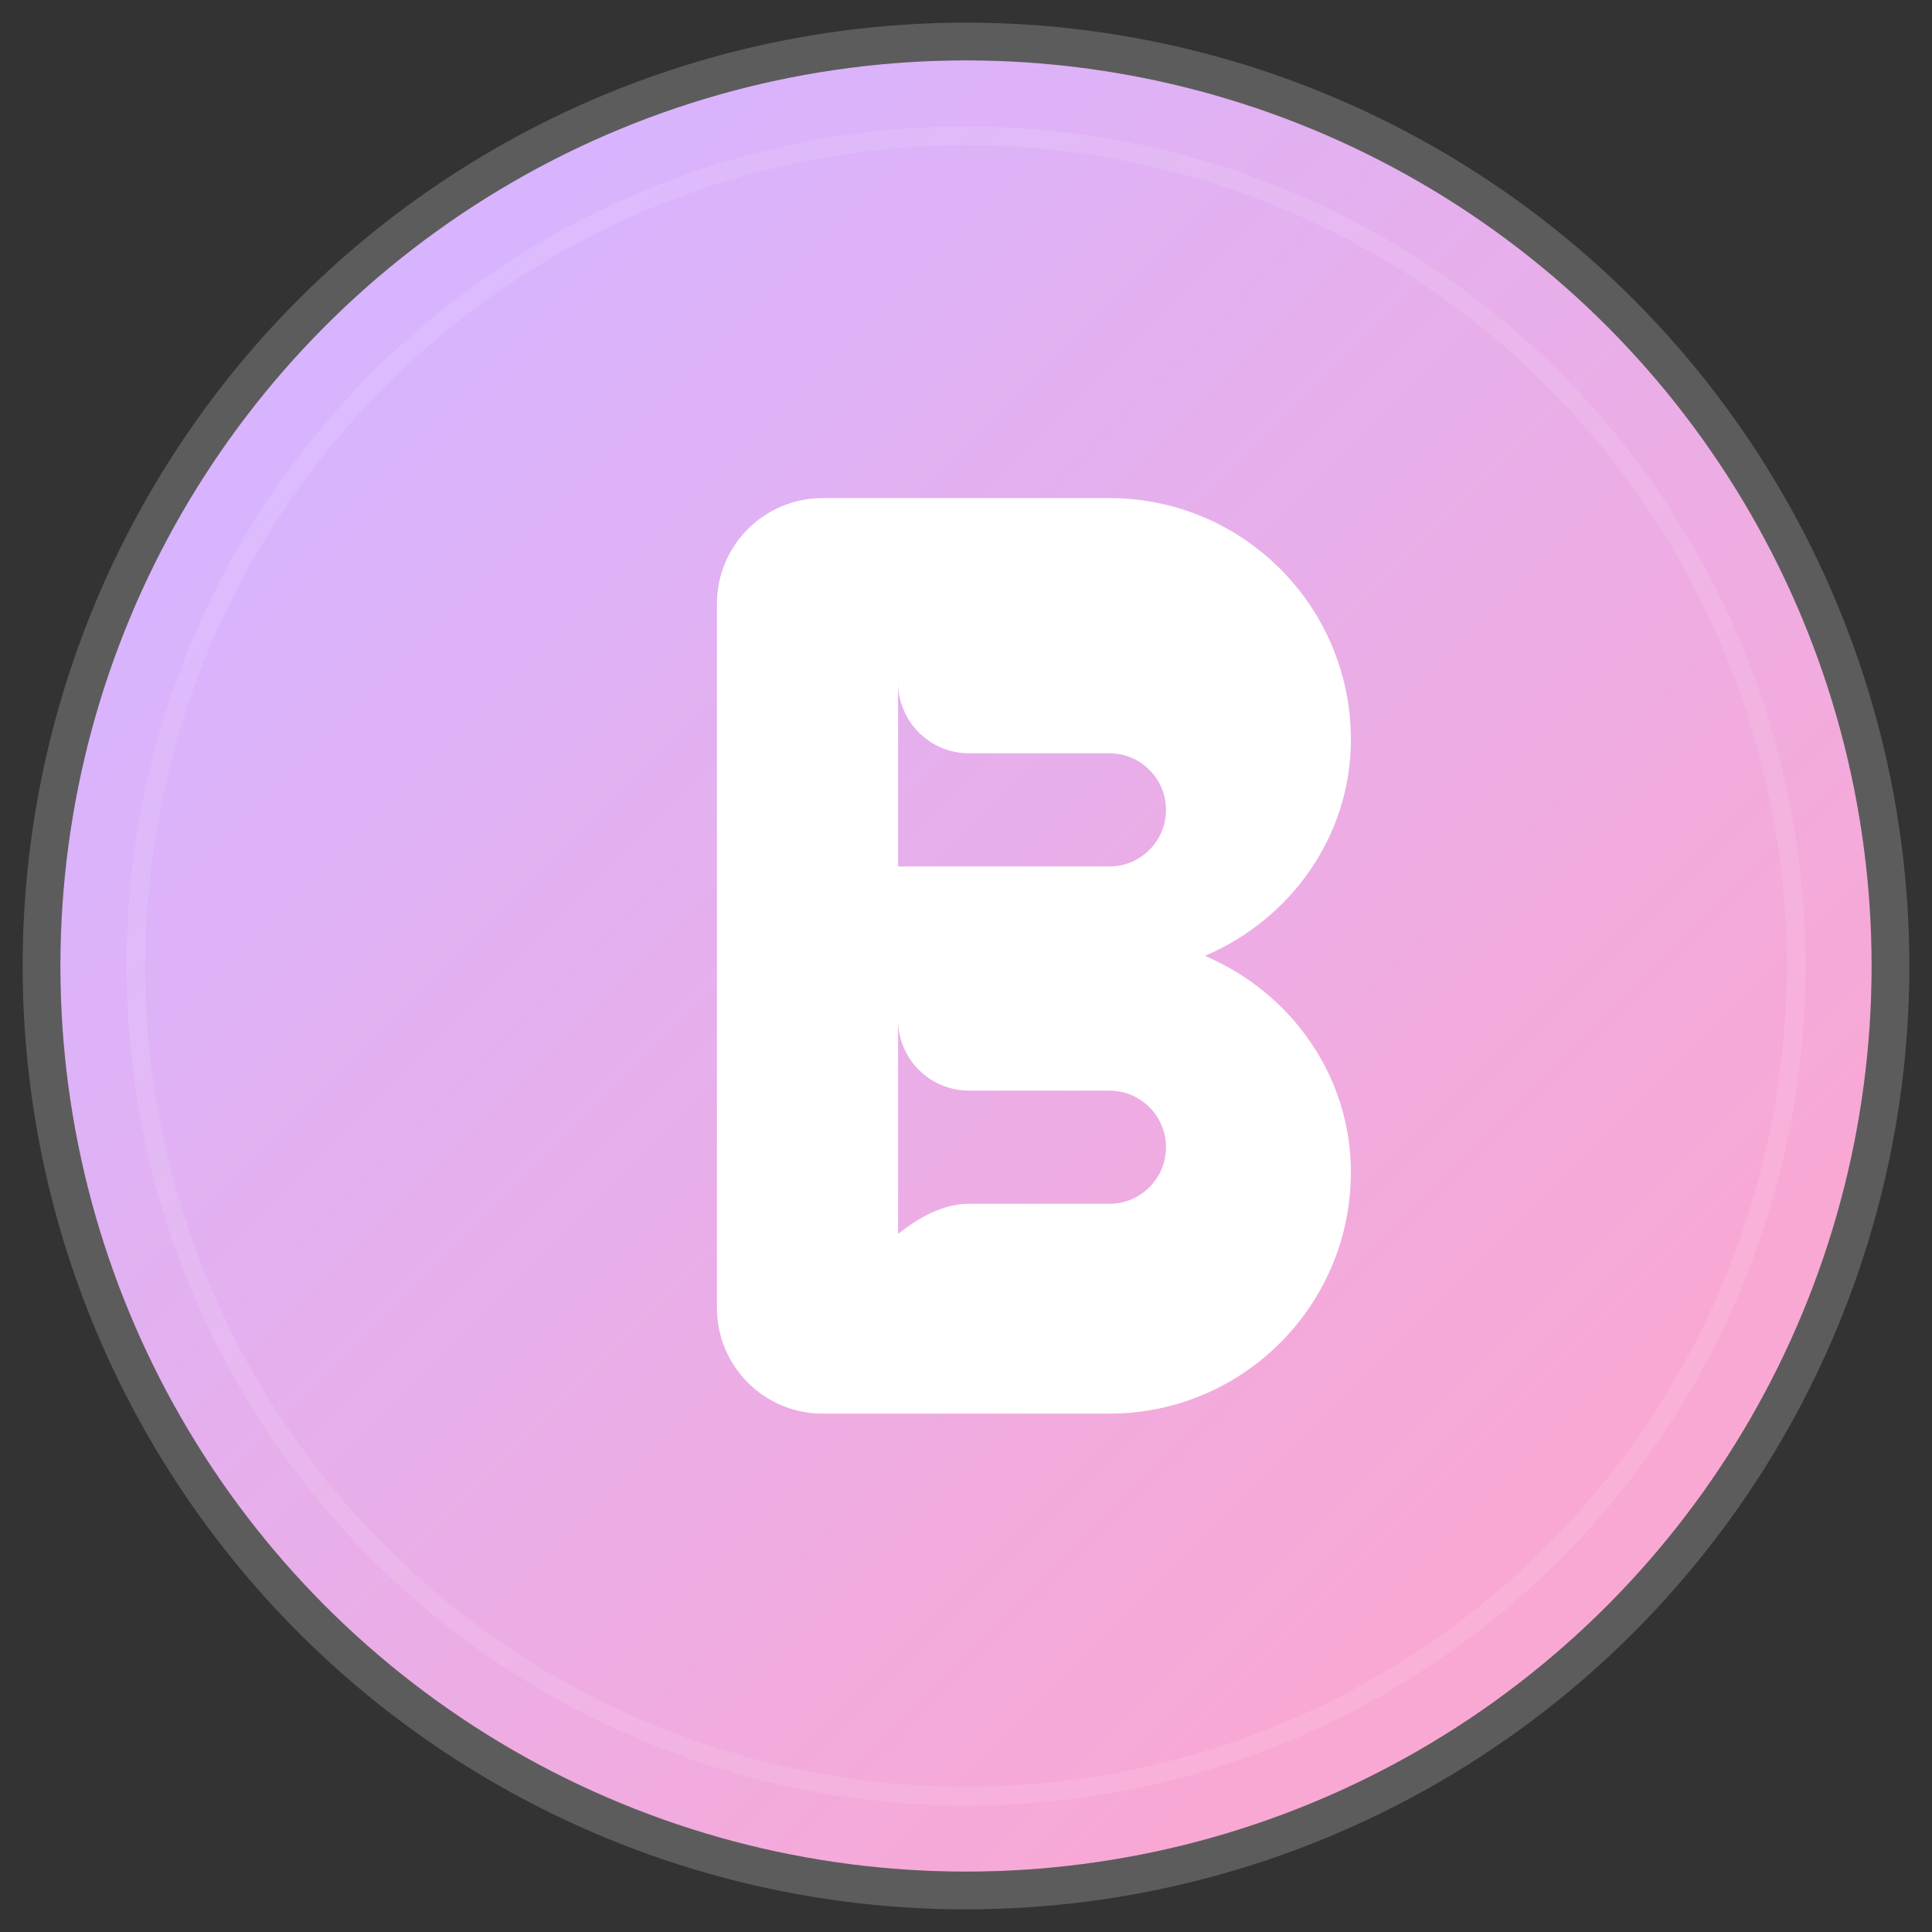 <?xml version="1.0" encoding="UTF-8" standalone="no"?>
<svg width="512" height="512" viewBox="0 0 512 512" fill="none" xmlns="http://www.w3.org/2000/svg">
  <rect x="0" y="0" width="512" height="512" fill="#333333" stroke="none"/>
  <!-- Background Circle with Gradient -->
  <circle cx="256" cy="256" r="240" fill="url(#paint0_linear)" />
  
  <!-- "B" Letter -->
  <path d="M190 160C190 144.536 202.536 132 218 132H294C329.346 132 358 160.654 358 196C358 221.627 342.018 243.648 319.313 253.313C342.018 262.977 358 284.998 358 310.625C358 345.971 329.346 374.625 294 374.625H218C202.536 374.625 190 362.089 190 346.625V160Z" fill="white"/>
  
  <!-- Inner Cutout Paths for "B" -->
  <path d="M238 181.375V229.625H294C302.279 229.625 309 222.904 309 214.625C309 206.346 302.279 199.625 294 199.625H256.8C246.4 199.625 238 191.225 238 180.825V181.375Z" fill="url(#paint0_linear)"/>
  <path d="M238 278.625V326.875C238 327.425 246.4 319.025 256.8 319.025H294C302.279 319.025 309 312.304 309 304.025C309 295.746 302.279 289.025 294 289.025H256.8C246.4 289.025 238 280.625 238 270.225V278.625Z" fill="url(#paint0_linear)"/>
  
  <!-- Soft glow effects -->
  <circle cx="256" cy="256" r="245" stroke="white" stroke-opacity="0.2" stroke-width="10"/>
  <circle cx="256" cy="256" r="220" fill="none" stroke="white" stroke-opacity="0.1" stroke-width="5"/>
  
  <!-- Gradient Definition -->
  <defs>
    <linearGradient id="paint0_linear" x1="100" y1="100" x2="400" y2="400" gradientUnits="userSpaceOnUse">
      <stop offset="0" stop-color="#D8B4FE" /> <!-- purple-300 -->
      <stop offset="1" stop-color="#F9A8D4" /> <!-- pink-300 -->
    </linearGradient>
  </defs>
</svg>